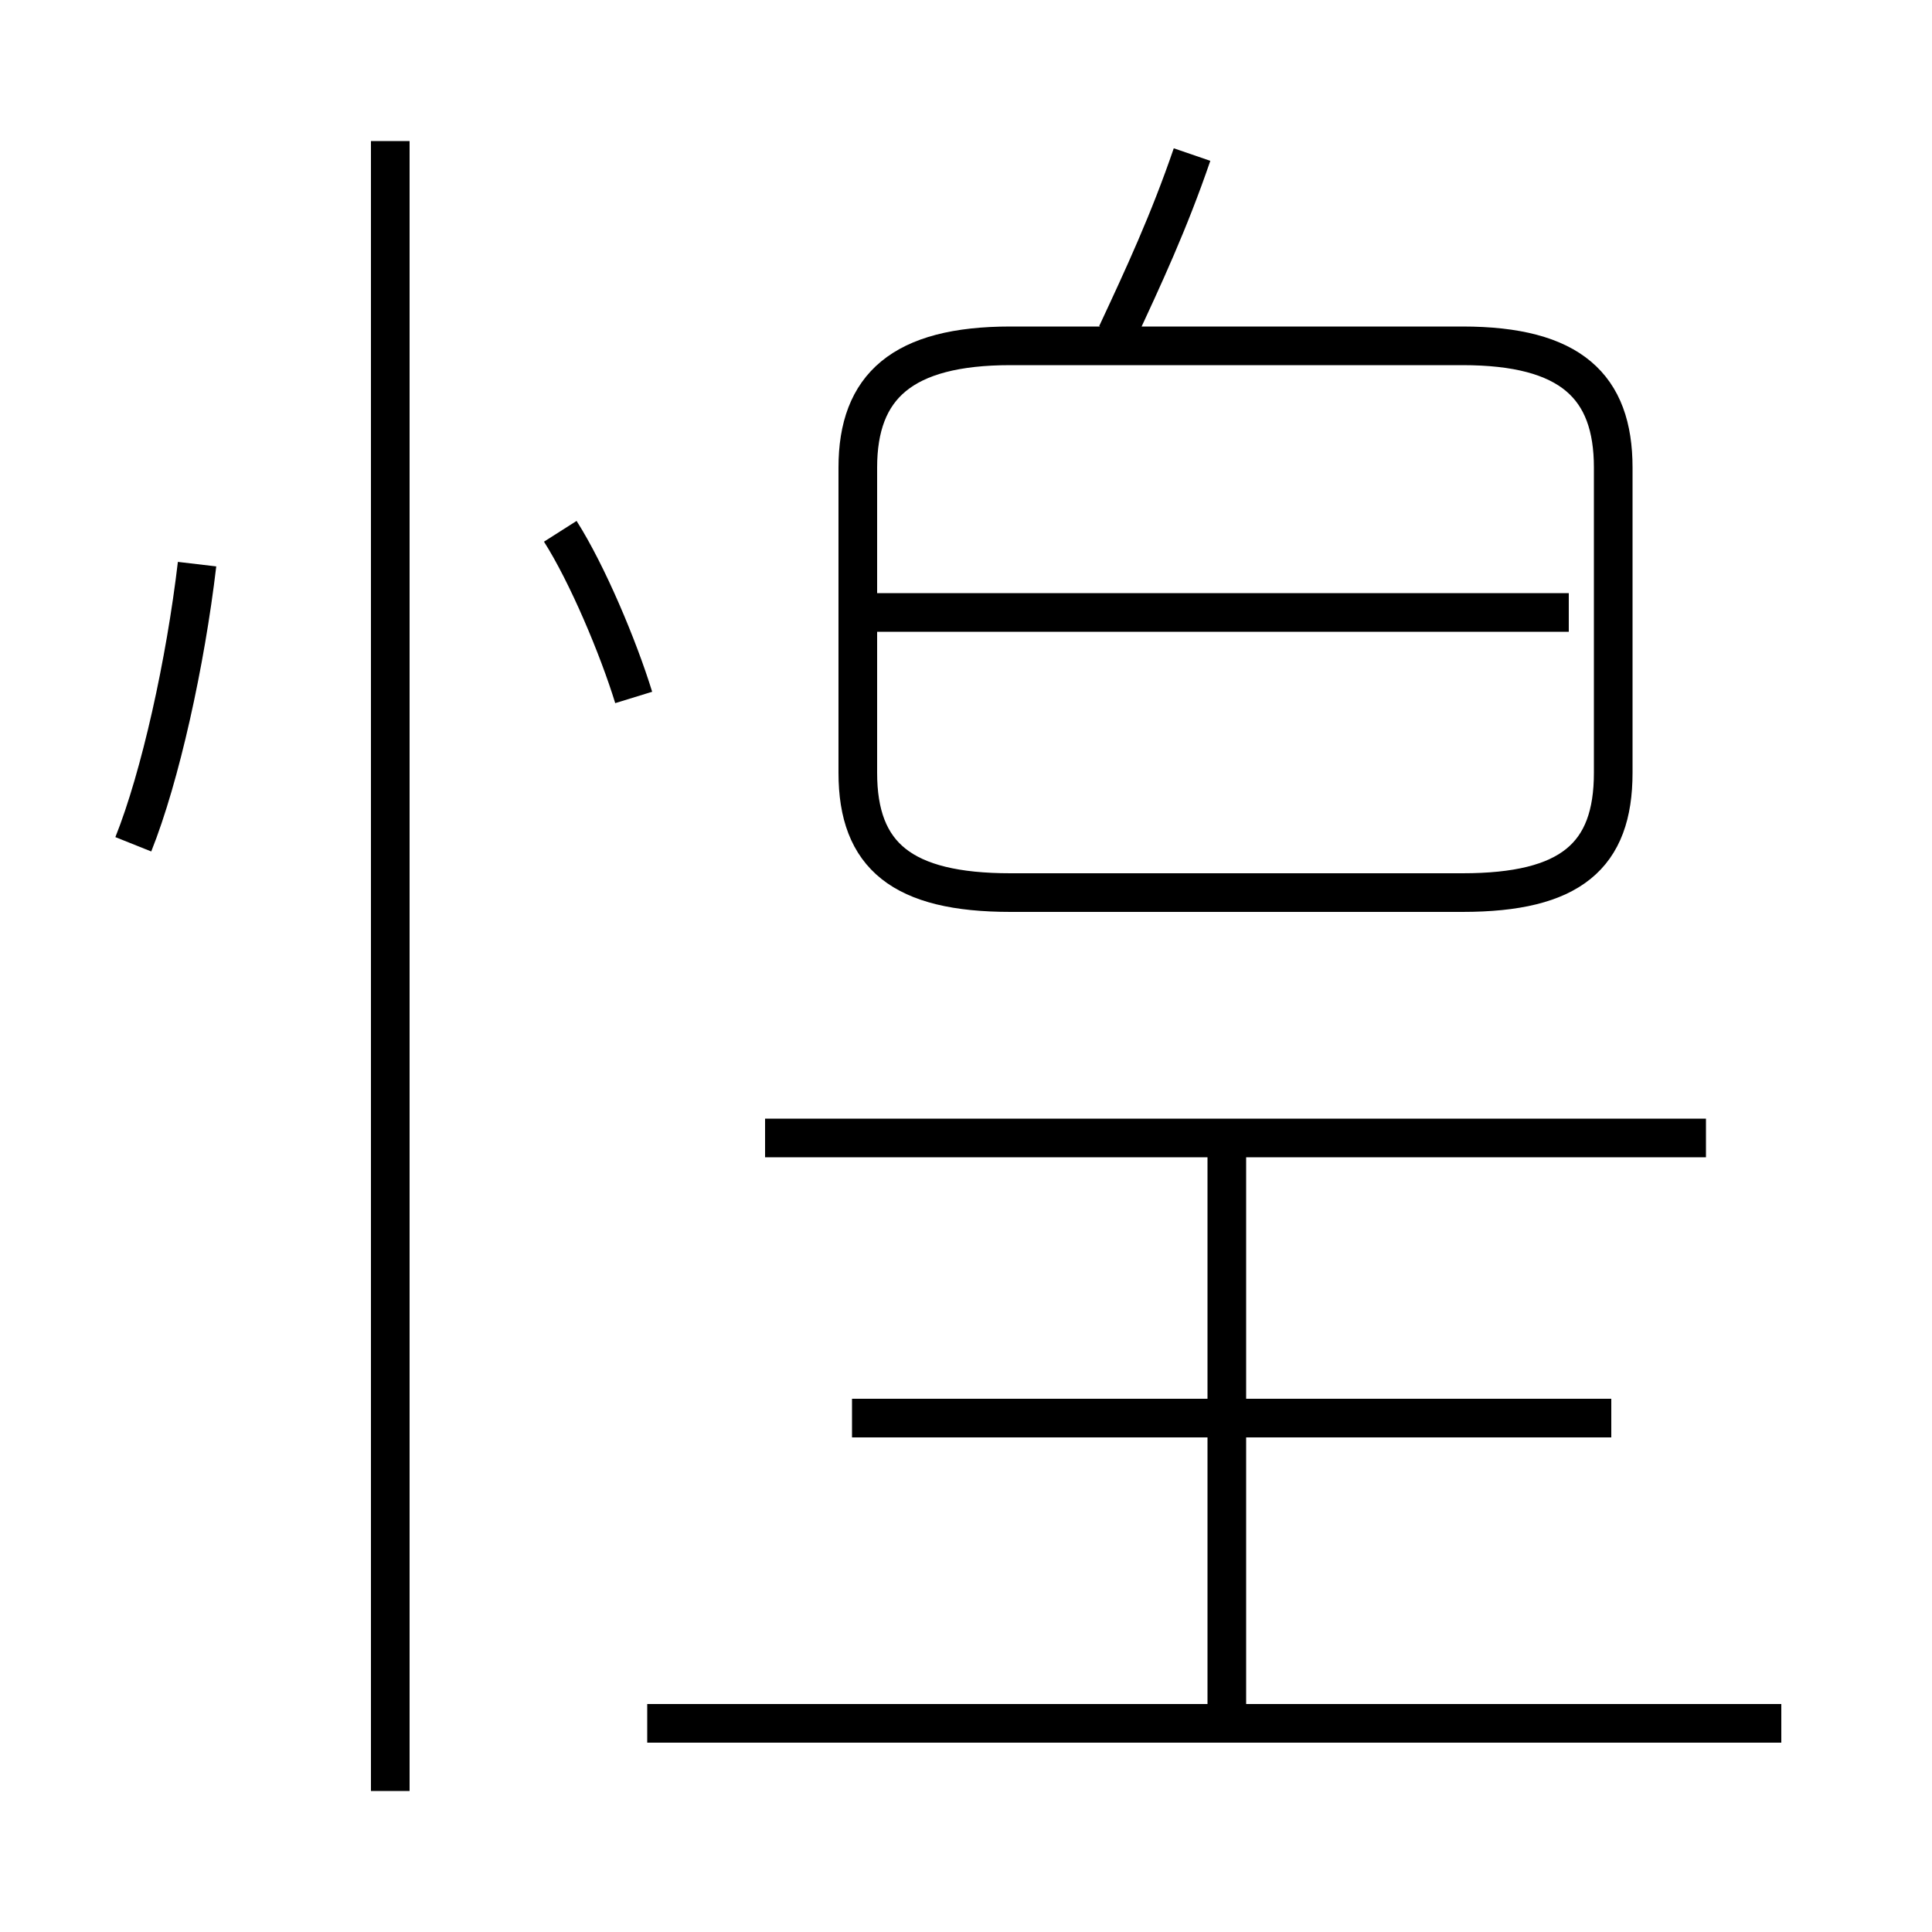 <?xml version='1.0' encoding='utf8'?>
<svg viewBox="0.0 -6.0 50.0 50.0" version="1.1" xmlns="http://www.w3.org/2000/svg">
<rect x="0.0" y="-6.0" width="50.0" height="50.0" fill="#808080" stroke="none"/>
<rect x="-1000" y="-1000" width="2000" height="2000" stroke="white" fill="white"/>
<g style="fill:white;stroke:#000000;  stroke-width:1">
<path d="M 26.15 -20.9 L 37.85 -20.9 C 40.65 -20.9 41.75 -21.85 41.75 -24.0 L 41.75 -31.9 C 41.75 -34.0 40.65 -35.05 37.85 -35.05 L 26.15 -35.05 C 23.35 -35.05 22.2 -34.0 22.2 -31.9 L 22.2 -24.0 C 22.2 -21.85 23.35 -20.9 26.15 -20.9 Z M 10.1 2.35 L 10.1 -40.35 M 3.45 -22.15 C 4.15 -23.9 4.8 -26.85 5.1 -29.4 M 46.1 0.6 L 16.75 0.6 M 31.75 0.2 L 31.75 -14.35 M 41.7 -7.3 L 22.05 -7.3 M 16.4 -25.95 C 16.0 -27.25 15.2 -29.15 14.5 -30.25 M 44.15 -14.55 L 19.8 -14.55 M 40.6 -28.15 L 22.55 -28.15 M 28.9 -35.35 C 29.6 -36.85 30.25 -38.25 30.85 -40.0" transform="translate(0.0 38.0)" />
</g>
</svg>